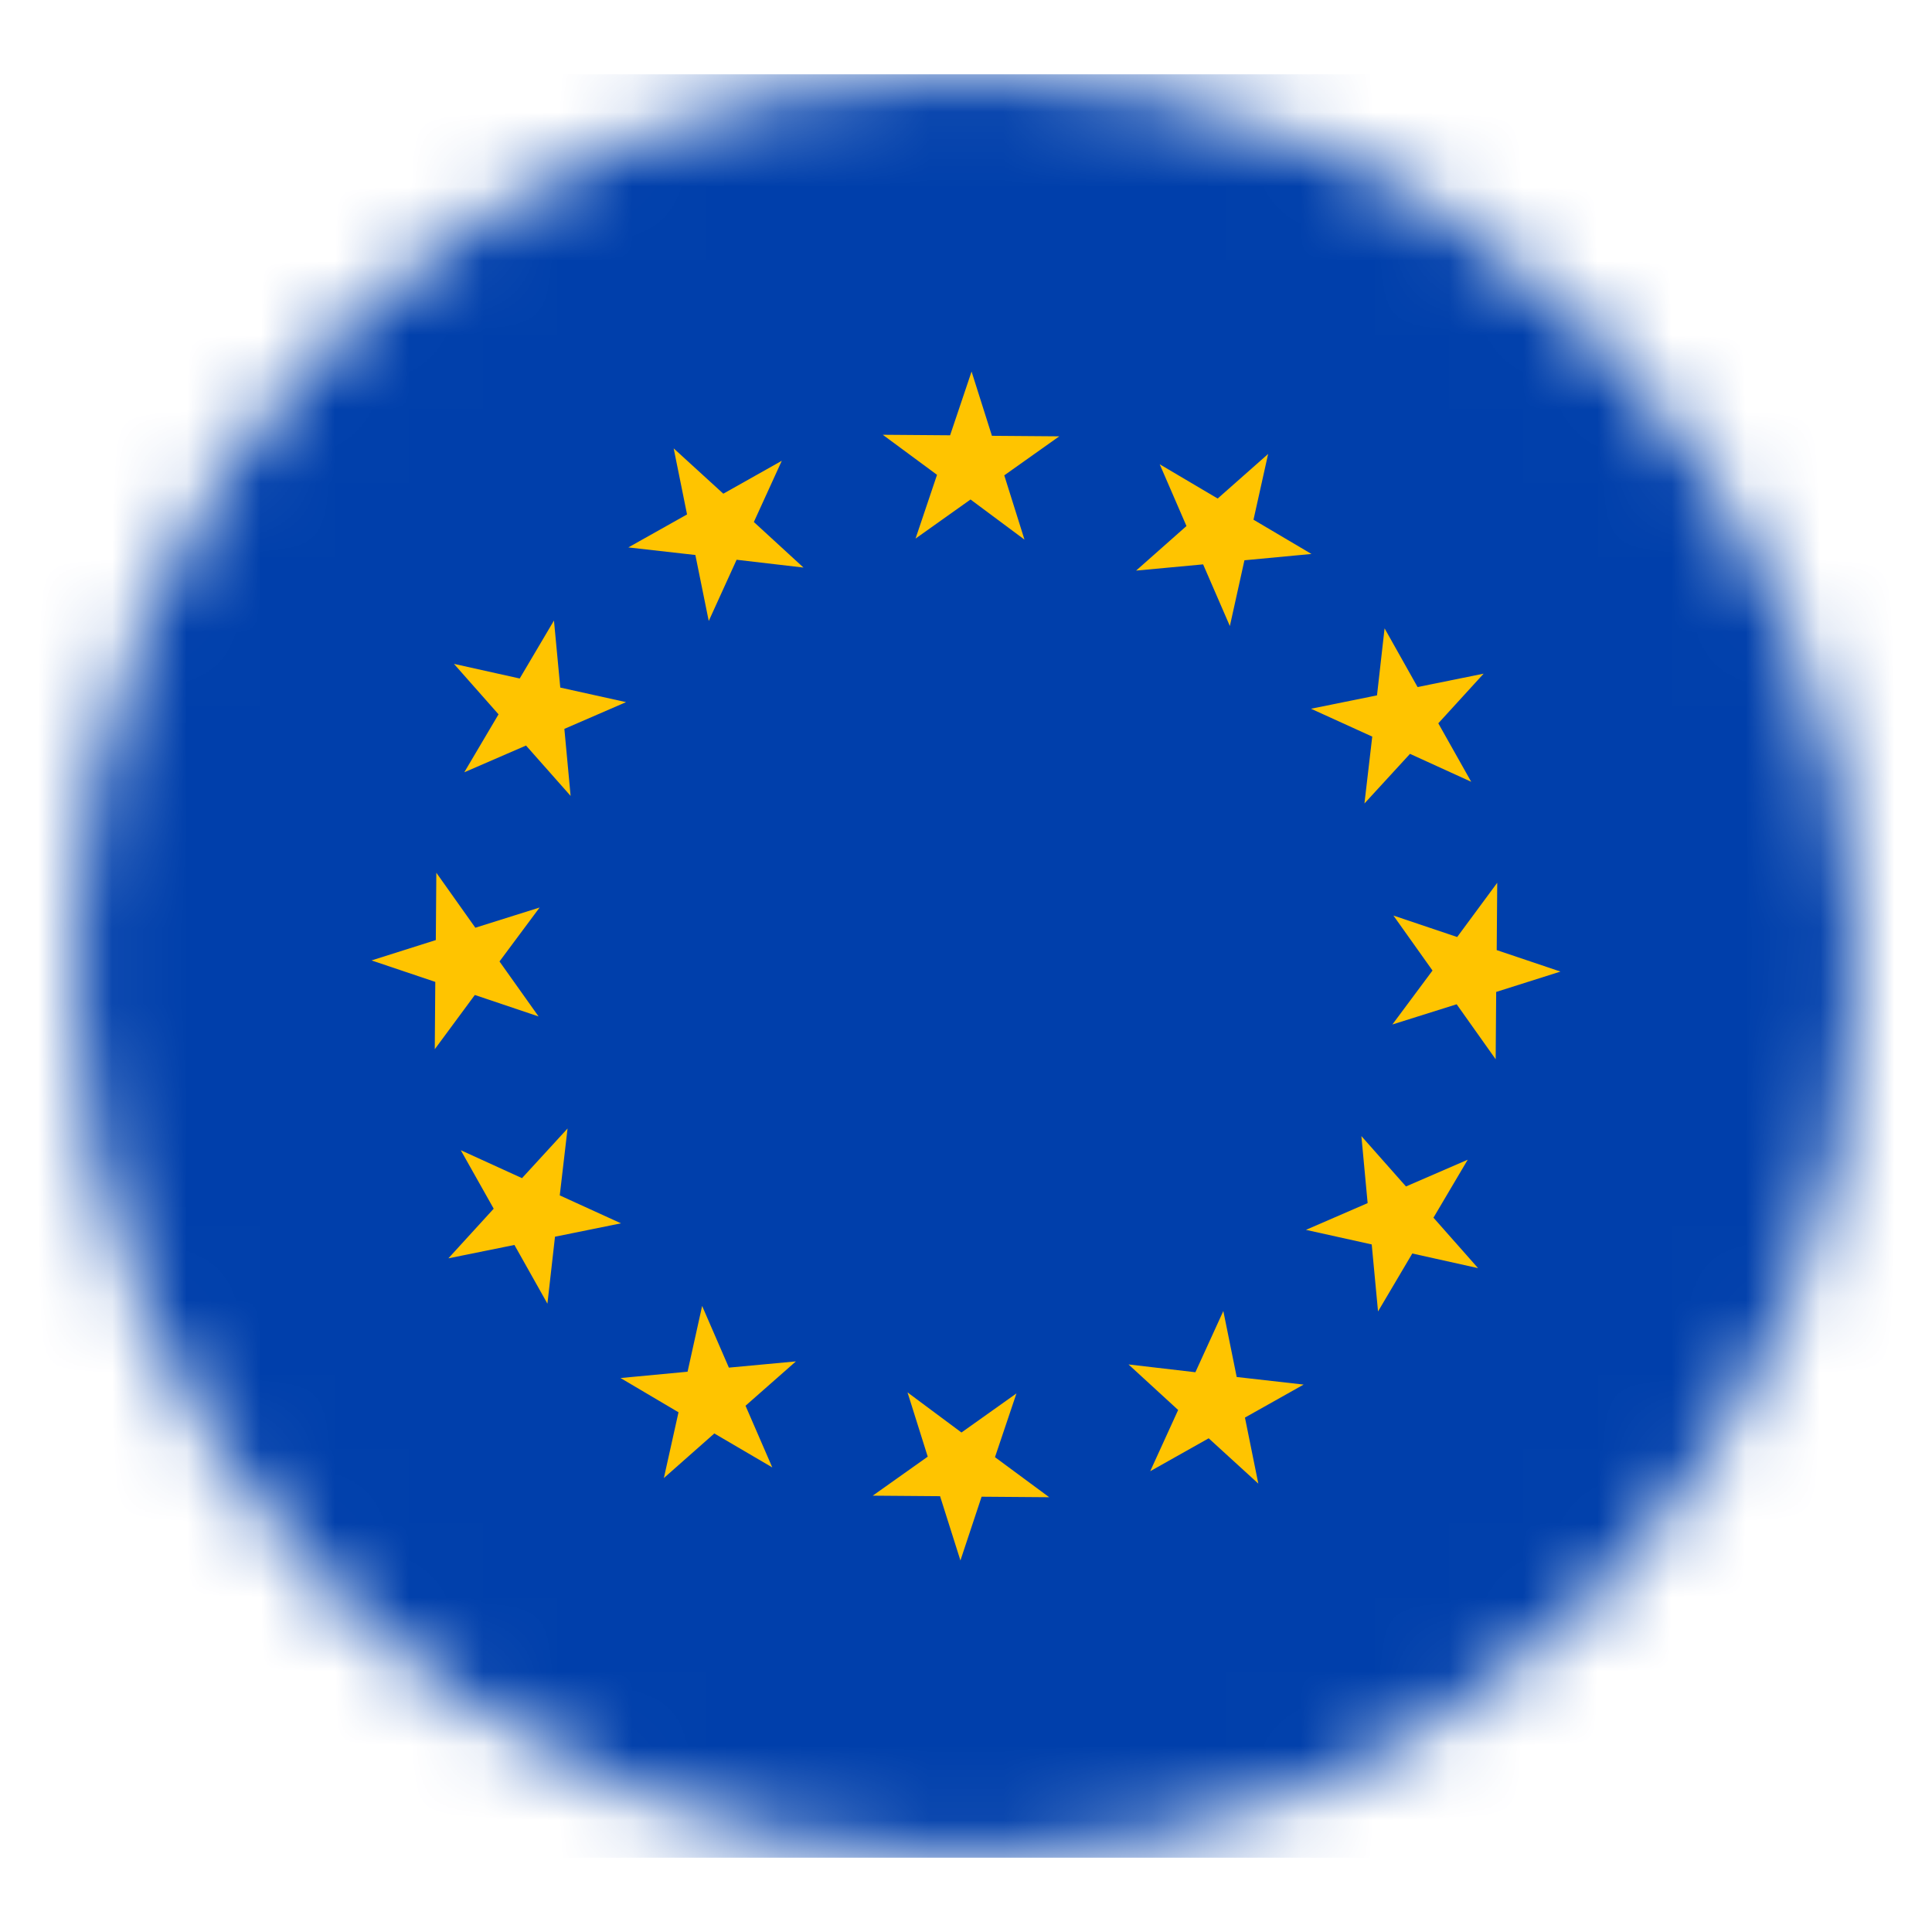 <svg xmlns="http://www.w3.org/2000/svg" width="26" height="26" fill="none" viewBox="0 0 26 26"><g filter="url(#a)"><mask id="b" width="24" height="24" x="0" y="0" maskUnits="userSpaceOnUse" style="mask-type:alpha"><circle cx="12" cy="12" r="12" fill="#d9d9d9"/></mask><g mask="url(#b)"><path fill="#003fab" d="M-4 0h32v24H-4z"/><path fill="#ffc400" d="m7.934 18.891.197-.885-.78-.461.902-.085.196-.885.36.83.902-.084-.678.597.36.83-.78-.457zM5.034 15.934l.61-.668-.443-.787.824.376.613-.668-.105.9.824.376-.888.18-.102.901-.444-.79zM4 11.925l.865-.274.007-.906.525.74.865-.272-.54.726.526.74-.858-.289-.539.73.007-.906zM5.109 7.934l.885.197.461-.78.085.902.885.196-.83.36.084.902-.6-.678-.831.36.461-.78zM8.066 5.034l.668.61.787-.443-.376.824.668.613-.9-.105-.375.824-.18-.888-.902-.102.79-.444zM12.075 4l.274.865.906.007-.74.525.272.865-.726-.54-.74.526.289-.858-.73-.539.906.007zM16.066 5.109l-.197.885.78.461-.902.085-.196.885-.36-.83-.902.084.678-.6-.36-.831.78.461zM18.966 8.066l-.61.668.443.787-.824-.376-.613.668.105-.9-.824-.375.888-.18.102-.902.444.79zM20 12.075l-.865.274-.007.906-.525-.74-.865.272.54-.726-.526-.74.858.289.539-.73-.007.906zM18.891 16.066l-.885-.197-.461.78-.085-.902-.885-.196.83-.36-.084-.902.6.678.831-.36-.461.78zM15.934 18.966l-.668-.61-.787.443.376-.824-.668-.613.9.105.376-.824.18.888.901.102-.79.444zM11.925 20l-.274-.865-.906-.007.74-.525-.272-.865.726.54.74-.526-.289.858.73.539-.91-.007z"/></g></g><defs><filter id="a" width="26" height="26" x="0" y="0" color-interpolation-filters="sRGB" filterUnits="userSpaceOnUse"><feFlood flood-opacity="0" result="BackgroundImageFix"/><feColorMatrix in="SourceAlpha" result="hardAlpha" values="0 0 0 0 0 0 0 0 0 0 0 0 0 0 0 0 0 0 127 0"/><feOffset dx="1" dy="1"/><feGaussianBlur stdDeviation=".5"/><feComposite in2="hardAlpha" operator="out"/><feColorMatrix values="0 0 0 0 0 0 0 0 0 0 0 0 0 0 0 0 0 0 0.4 0"/><feBlend in2="BackgroundImageFix" result="effect1_dropShadow_1225_43563"/><feBlend in="SourceGraphic" in2="effect1_dropShadow_1225_43563" result="shape"/></filter></defs></svg>